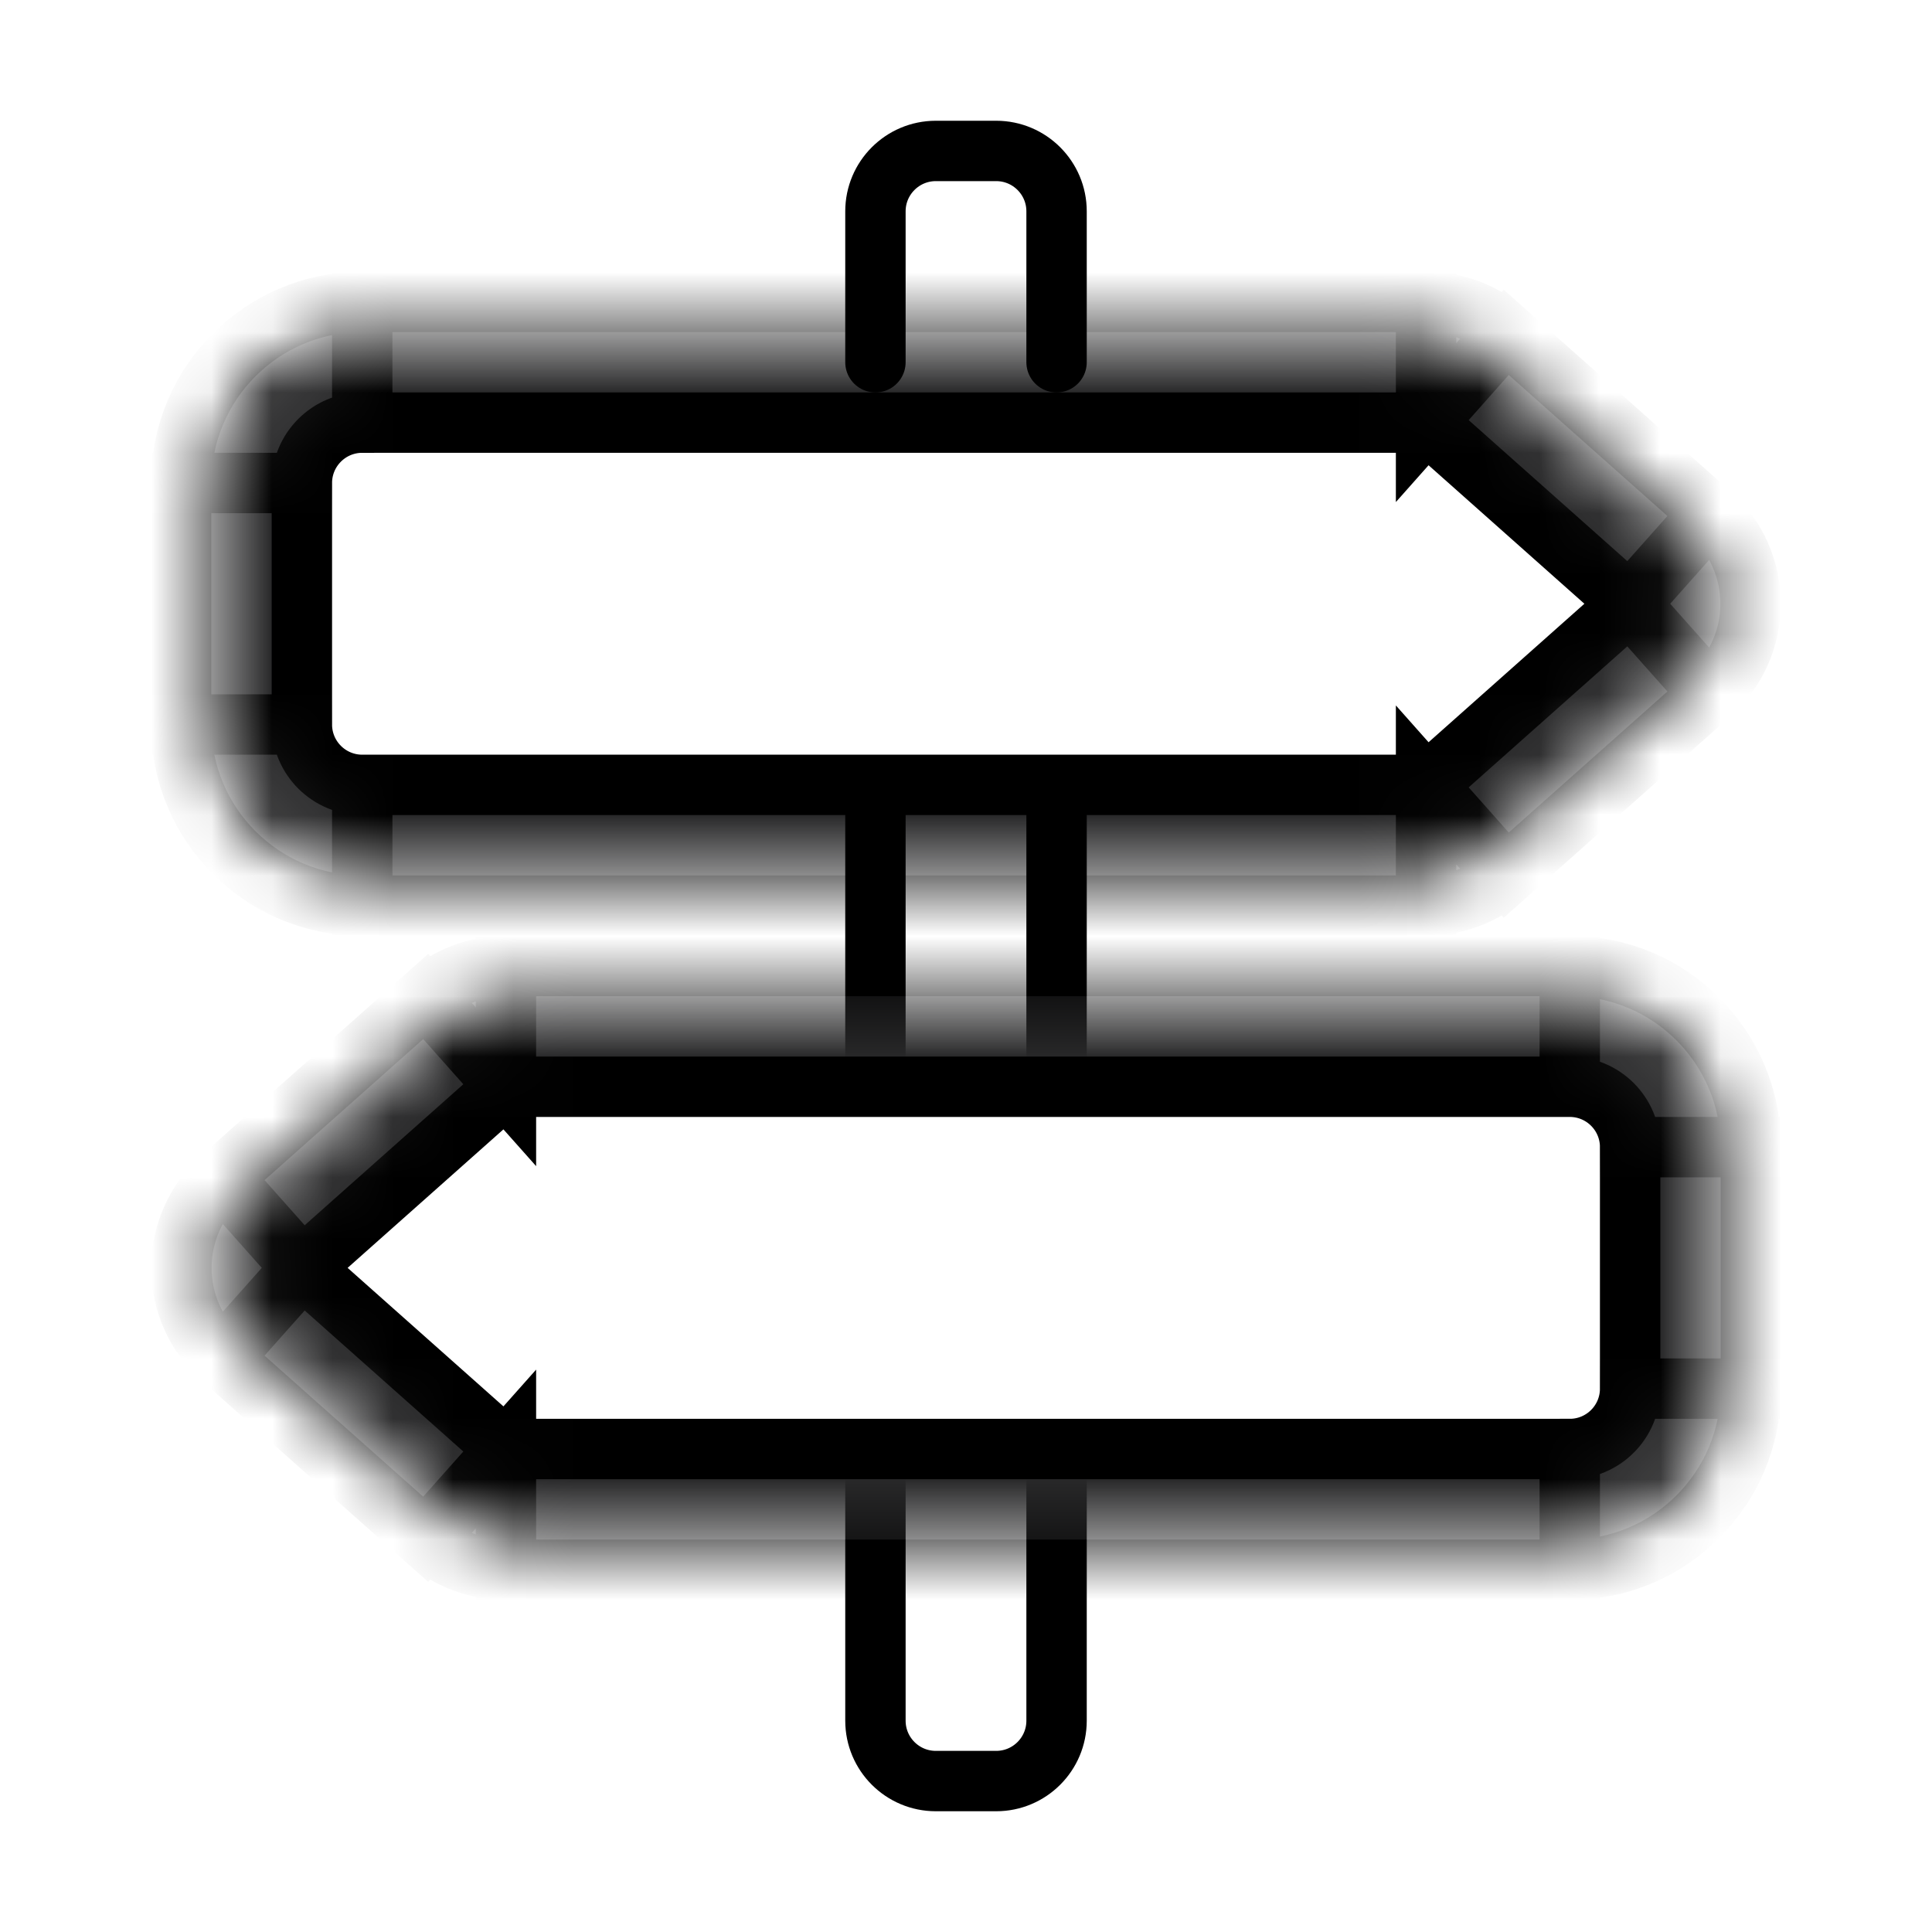 <svg viewBox="0 0 32 32" fill="none" xmlns="http://www.w3.org/2000/svg" stroke="currentColor"><mask id="path-1-inside-1_2_61002" fill="white"><path d="M4 8C4 6.895 4.895 6 6 6H23.62C23.865 6 24.101 6.09 24.284 6.253L27.659 9.253C28.107 9.65 28.107 10.35 27.659 10.747L24.284 13.747C24.101 13.91 23.865 14 23.62 14H6C4.895 14 4 13.105 4 12V8Z"/></mask><path d="M27.659 9.253L28.323 8.505L27.659 9.253ZM27.659 10.747L28.323 11.495L27.659 10.747ZM24.284 13.747L23.62 13L24.284 13.747ZM24.284 6.253L23.62 7L24.284 6.253ZM6 7H23.62V5H6V7ZM23.62 13H6V15H23.62V13ZM5 12V8H3V12H5ZM23.62 7L26.995 10L28.323 8.505L24.948 5.505L23.62 7ZM26.995 10L23.62 13L24.948 14.495L28.323 11.495L26.995 10ZM26.995 10L28.323 11.495C29.219 10.699 29.219 9.301 28.323 8.505L26.995 10ZM6 13C5.448 13 5 12.552 5 12H3C3 13.657 4.343 15 6 15V13ZM23.62 15C24.11 15 24.582 14.82 24.948 14.495L23.62 13V15ZM23.62 7L24.948 5.505C24.582 5.18 24.11 5 23.62 5V7ZM6 5C4.343 5 3 6.343 3 8H5C5 7.448 5.448 7 6 7V5Z" fill="#282829" mask="url(#path-1-inside-1_2_61002)"/><path d="M17.5 6V3.5C17.5 2.948 17.052 2.5 16.5 2.5H15.5C14.948 2.5 14.5 2.948 14.5 3.5V6M14.5 13.5V17.5M17.5 13.5V17.5M14.5 24.5V28.5C14.5 29.052 14.948 29.5 15.5 29.5H16.5C17.052 29.5 17.5 29.052 17.5 28.5V24.5" stroke-linecap="round"/><mask id="path-4-inside-2_2_61002" fill="white"><path d="M28 19C28 17.895 27.105 17 26 17H8.38C8.135 17 7.899 17.09 7.716 17.253L4.341 20.253C3.893 20.65 3.893 21.35 4.341 21.747L7.716 24.747C7.899 24.91 8.135 25 8.38 25H26C27.105 25 28 24.105 28 23V19Z"/></mask><path d="M4.341 20.253L3.676 19.505L4.341 20.253ZM4.341 21.747L3.676 22.495L4.341 21.747ZM7.716 24.747L8.38 24L7.716 24.747ZM7.716 17.253L8.38 18L7.716 17.253ZM26 18H8.38V16H26V18ZM8.38 24H26V26H8.38V24ZM27 23V19H29V23H27ZM8.38 18L5.005 21L3.676 19.505L7.051 16.505L8.38 18ZM5.005 21L8.38 24L7.051 25.495L3.676 22.495L5.005 21ZM5.005 21L3.676 22.495C2.781 21.699 2.781 20.301 3.676 19.505L5.005 21ZM26 24C26.552 24 27 23.552 27 23H29C29 24.657 27.657 26 26 26V24ZM8.38 26C7.89 26 7.418 25.82 7.051 25.495L8.38 24V26ZM8.38 18L7.051 16.505C7.418 16.18 7.89 16 8.38 16V18ZM26 16C27.657 16 29 17.343 29 19H27C27 18.448 26.552 18 26 18V16Z" fill="#282829" mask="url(#path-4-inside-2_2_61002)"/></svg>